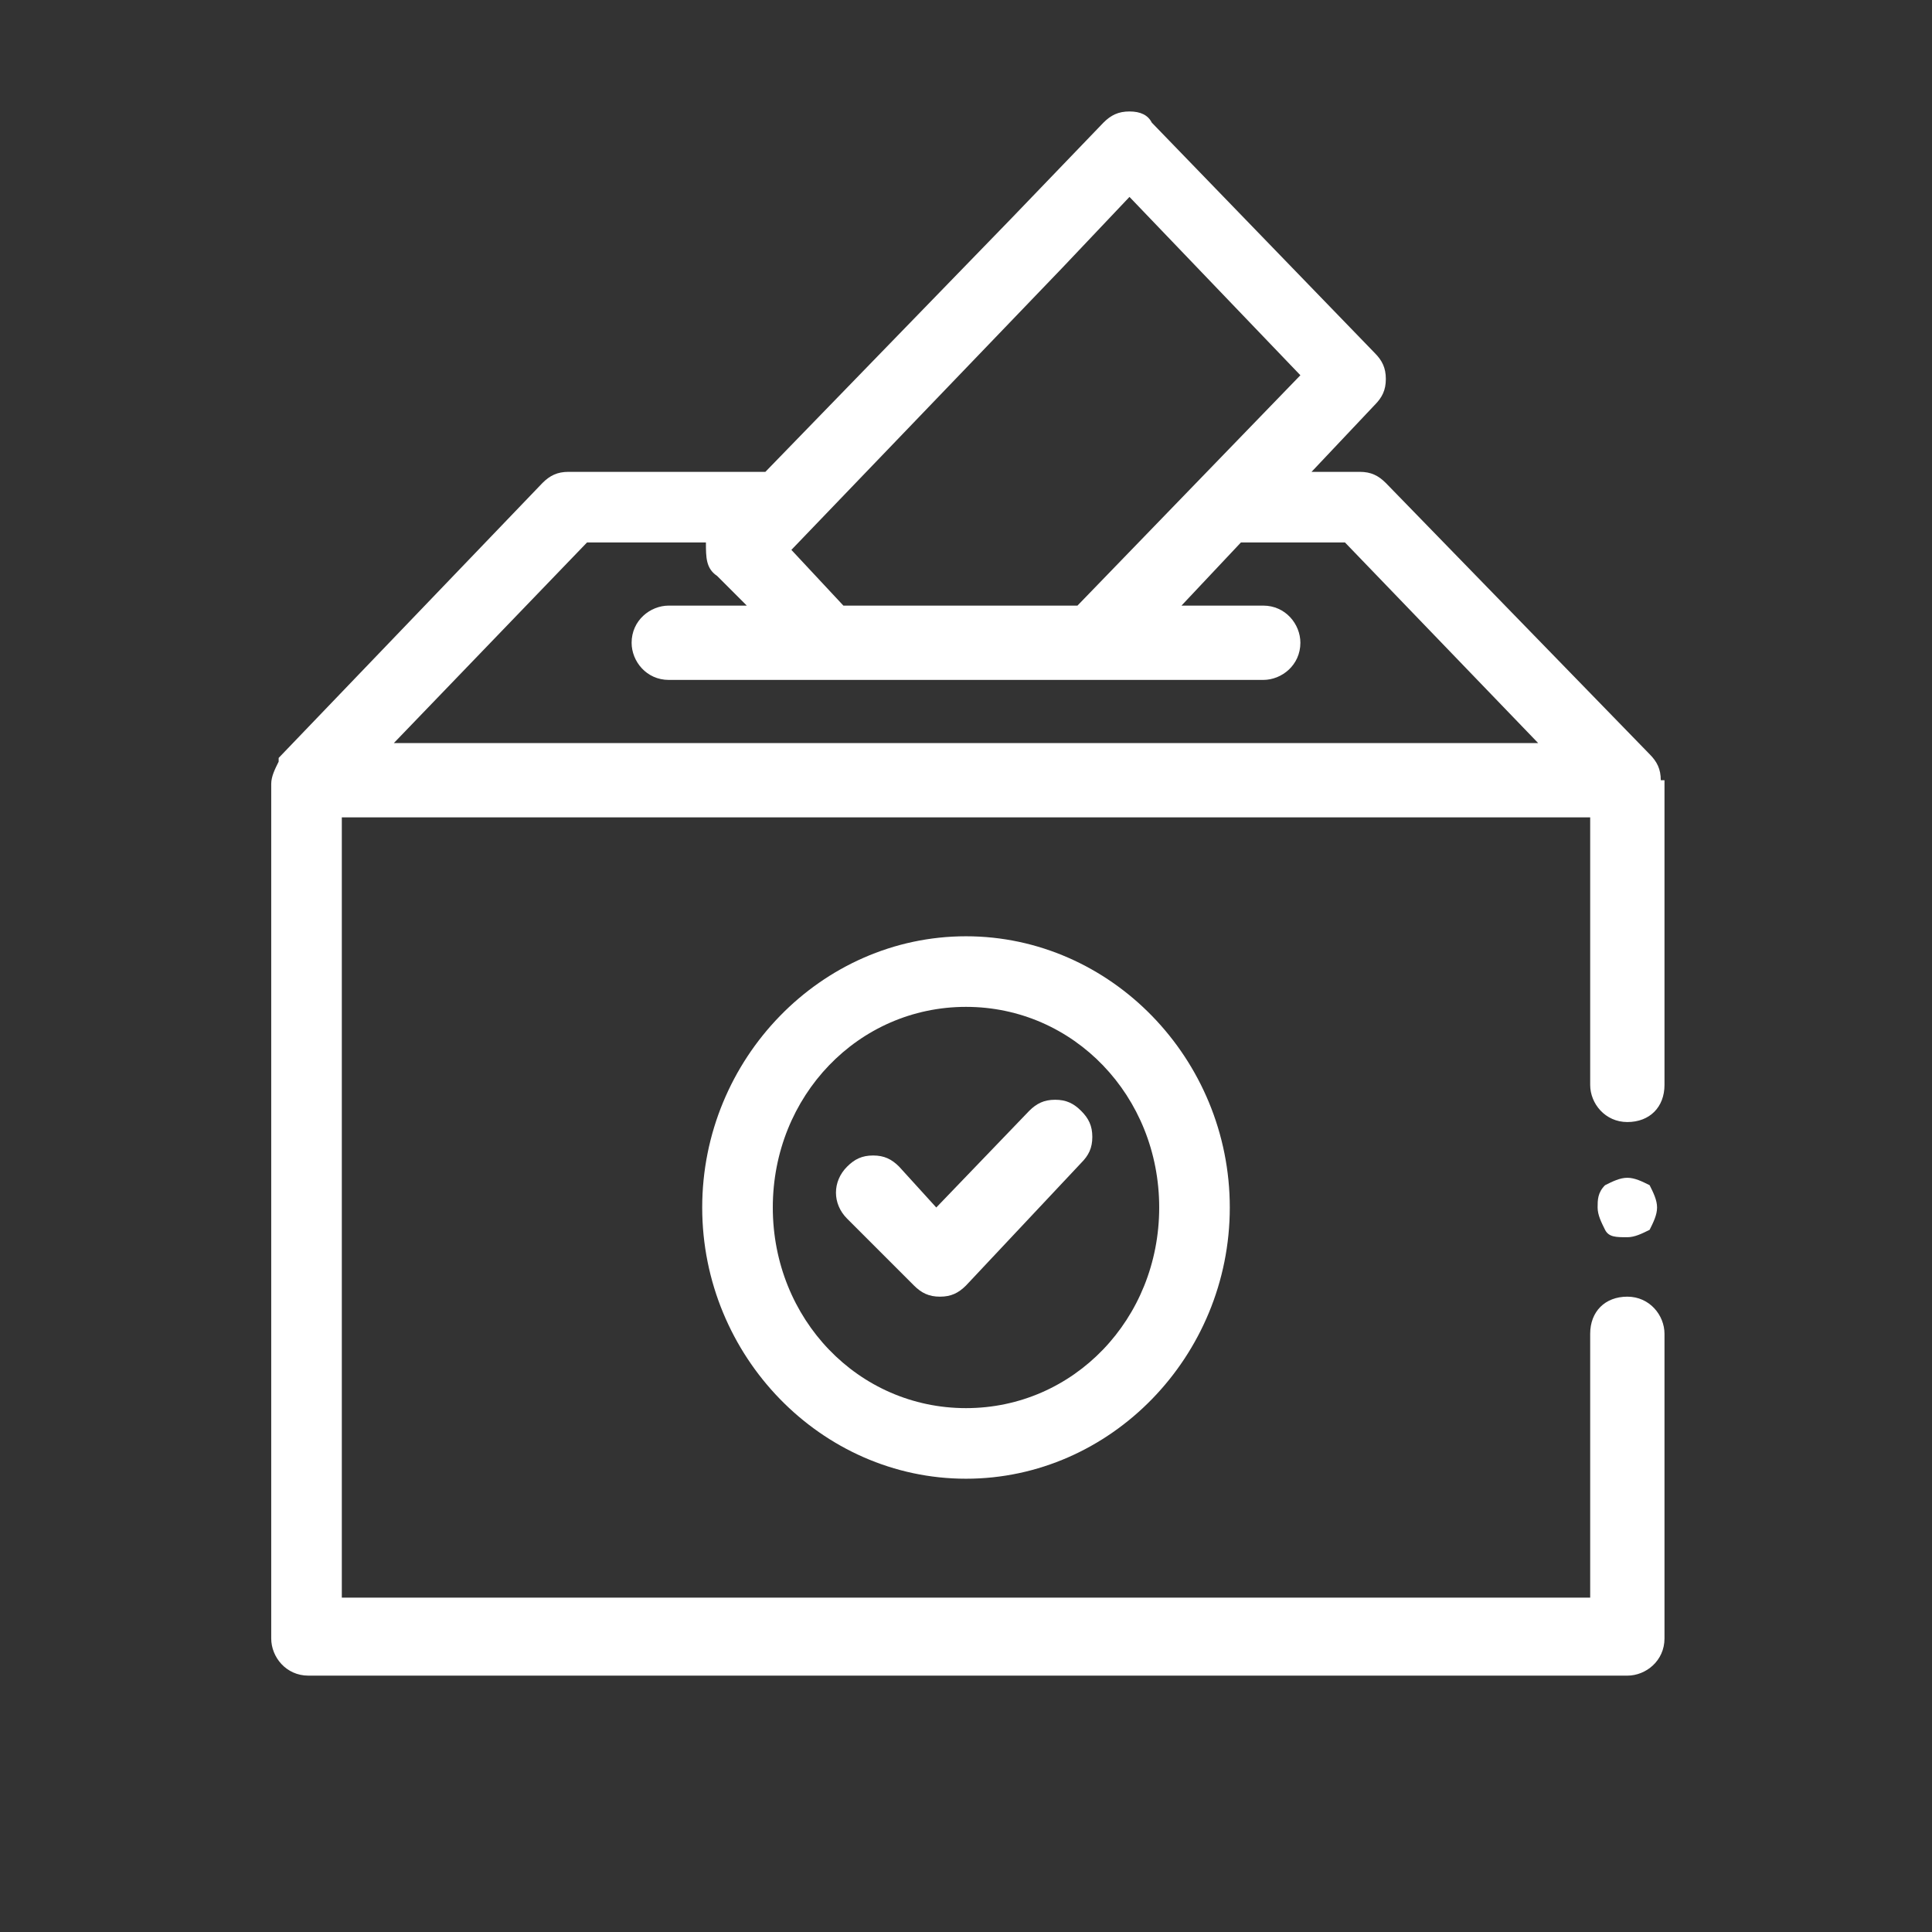 <?xml version="1.0" encoding="utf-8"?>
<!-- Generator: Adobe Illustrator 27.9.0, SVG Export Plug-In . SVG Version: 6.00 Build 0)  -->
<svg version="1.1" xmlns="http://www.w3.org/2000/svg" xmlns:xlink="http://www.w3.org/1999/xlink" x="0px" y="0px"
	 viewBox="0 0 52 52" style="enable-background:new 0 0 52 52;" xml:space="preserve">
<rect x="0" y="0" width="52" height="52" fill="#333333" stroke="none"/>
<style type="text/css">
	.st0{display:none;}
	.st1{display:inline;fill:#353535;}
	.st2{display:inline;fill:none;}
	.st3{display:inline;}
	.st4{fill:#353535;}
	.st5{fill:#FFFFFF;}
</style>
<g id="圖層_3" class="st0">
	<rect x="-44.5" y="-25.7" class="st1" width="16.7" height="16.7"/>
</g>
<g id="圖層_1" class="st0">
	<rect x="-235.7" y="-57.8" class="st2" width="55" height="55"/>
	<g class="st3">
		<path class="st4" d="M23.2,48.9c-0.4,0-0.8-0.3-0.8-0.8v-8.6l-1.7-1.2c-0.2-0.1-0.3-0.4-0.3-0.6v-4.9c0-1.7,1.2-3.1,2.8-3.5
			c-0.5-0.6-0.7-1.3-0.7-2.1c0-2,1.6-3.6,3.6-3.6s3.6,1.6,3.6,3.6c0,0.8-0.2,1.5-0.7,2.1c1.6,0.4,2.8,1.8,2.8,3.5v4.9
			c0,0.3-0.1,0.5-0.3,0.6l-1.7,1.2v8.6c0,0.4-0.3,0.8-0.8,0.8H23.2L23.2,48.9z M28,47.4v-8.3c0-0.3,0.1-0.5,0.3-0.6l1.7-1.2v-4.5
			c0-1.1-0.9-2-2-2h-4.2c-1.1,0-2,0.9-2,2v4.5l1.7,1.2c0.2,0.1,0.3,0.4,0.3,0.6v8.3H28L28,47.4z M26,25.3c-1.1,0-2,0.9-2,2
			s0.9,2,2,2s2-0.9,2-2S27.1,25.3,26,25.3z"/>
		<path class="st4" d="M26,23.8c1.9,0,3.5,1.6,3.5,3.5c0,0.8-0.3,1.6-0.8,2.1c1.6,0.3,2.8,1.7,2.8,3.4v4.9c0,0.2-0.1,0.4-0.3,0.6
			l-1.8,1.2v8.7c0,0.4-0.3,0.7-0.7,0.7h-5.6c-0.4,0-0.7-0.3-0.7-0.7v-8.7l-1.8-1.2c-0.2-0.1-0.3-0.3-0.3-0.6v-4.9
			c0-1.7,1.2-3.1,2.8-3.4c-0.5-0.6-0.8-1.3-0.8-2.1C22.5,25.4,24.1,23.8,26,23.8 M26,29.4c1.1,0,2.1-0.9,2.1-2.1
			c0-1.1-0.9-2.1-2.1-2.1c-1.1,0-2.1,0.9-2.1,2.1C23.9,28.5,24.9,29.4,26,29.4z M23.9,47.5h4.2v-8.3c0-0.2,0.1-0.4,0.3-0.6l1.8-1.2
			v-4.5c0-1.1-0.9-2.1-2.1-2.1h-4.2c-1.1,0-2.1,0.9-2.1,2.1v4.5l1.8,1.2c0.2,0.1,0.3,0.3,0.3,0.6V47.5z M26,23.7
			c-2,0-3.6,1.6-3.6,3.6c0,0.7,0.2,1.4,0.7,2c-1.6,0.4-2.7,1.8-2.7,3.5v4.9c0,0.3,0.1,0.5,0.4,0.7l1.7,1.1v8.6
			c0,0.5,0.4,0.8,0.8,0.8h5.6c0.5,0,0.8-0.4,0.8-0.8v-8.6l1.7-1.1c0.2-0.2,0.4-0.4,0.4-0.7v-4.9c0-1.7-1.1-3.1-2.7-3.5
			c0.4-0.6,0.7-1.3,0.7-2C29.6,25.3,28,23.7,26,23.7L26,23.7z M26,29.2c-1.1,0-1.9-0.9-1.9-1.9c0-1.1,0.9-1.9,1.9-1.9
			c1.1,0,1.9,0.9,1.9,1.9C27.9,28.4,27.1,29.2,26,29.2z M22,37.3v-4.4c0-1.1,0.9-1.9,1.9-1.9h4.2c1.1,0,1.9,0.9,1.9,1.9v4.4
			l-1.7,1.1c-0.2,0.2-0.4,0.4-0.4,0.7v8.2h-3.9v-8.2c0-0.3-0.1-0.5-0.4-0.7L22,37.3L22,37.3z"/>
		<path class="st4" d="M40.6,19.7c-1.3,0-2.5-0.4-3.5-1.1c-1.8-1.2-2.8-3.1-2.8-5.3c0-3.5,2.8-6.3,6.3-6.3c3.5,0,6.3,2.8,6.3,6.3
			c0,2.1-1.1,4.1-2.8,5.3C43.1,19.4,41.8,19.7,40.6,19.7L40.6,19.7z M37.9,17.4C37.9,17.4,37.9,17.4,37.9,17.4
			c0.8,0.5,1.7,0.8,2.7,0.8c1,0,1.9-0.3,2.7-0.8c0,0,0,0,0,0c-0.1-1-1-1.8-2-1.8h-1.4C38.9,15.6,38,16.4,37.9,17.4L37.9,17.4z
			 M40.6,8.6c-2.6,0-4.8,2.1-4.8,4.8c0,1,0.3,1.9,0.9,2.7c0.3-0.7,0.9-1.3,1.6-1.7c-0.4-0.5-0.6-1.1-0.6-1.7c0-1.6,1.3-2.9,2.9-2.9
			c1.6,0,2.9,1.3,2.9,2.9c0,0.6-0.2,1.2-0.6,1.7c0.7,0.4,1.3,1,1.6,1.7c0.6-0.8,0.9-1.7,0.9-2.7C45.4,10.8,43.2,8.6,40.6,8.6z
			 M40.6,11.4c-0.7,0-1.3,0.6-1.3,1.3c0,0.7,0.6,1.3,1.3,1.3c0.7,0,1.3-0.6,1.3-1.3C41.9,12,41.3,11.4,40.6,11.4z"/>
		<path class="st4" d="M40.6,7.2c3.4,0,6.3,2.8,6.3,6.3c0,2.1-1,4-2.8,5.2c-1,0.7-2.2,1.1-3.5,1.1c-1.2,0-2.4-0.4-3.5-1.1
			c-1.7-1.2-2.8-3.1-2.8-5.2C34.3,10,37.1,7.2,40.6,7.2 M36.7,16.3c0.3-0.8,1-1.5,1.8-1.8c-0.4-0.5-0.6-1.1-0.6-1.7
			c0-1.5,1.2-2.8,2.8-2.8c1.5,0,2.8,1.2,2.8,2.8c0,0.7-0.2,1.2-0.6,1.7c0.8,0.4,1.4,1,1.8,1.8c0.6-0.8,1-1.8,1-2.9
			c0-2.7-2.2-4.9-4.9-4.9c-2.7,0-4.9,2.2-4.9,4.9C35.7,14.5,36.1,15.5,36.7,16.3 M40.6,14.1c0.8,0,1.4-0.6,1.4-1.4s-0.6-1.4-1.4-1.4
			c-0.8,0-1.4,0.6-1.4,1.4S39.8,14.1,40.6,14.1z M40.6,18.3c1,0,1.9-0.3,2.7-0.8c0,0,0,0,0.1,0c-0.1-1.1-1-1.9-2.1-1.9h-1.4
			c-1.1,0-2,0.8-2.1,1.9c0,0,0,0,0.1,0C38.7,18,39.6,18.3,40.6,18.3 M40.6,7c-3.5,0-6.4,2.9-6.4,6.4c0,2.1,1.1,4.1,2.8,5.3
			c1.1,0.7,2.3,1.1,3.6,1.1c1.3,0,2.5-0.4,3.6-1.1c1.8-1.2,2.8-3.2,2.8-5.3C47,9.9,44.1,7,40.6,7L40.6,7z M36.6,16
			c-0.5-0.8-0.8-1.6-0.8-2.6c0-2.6,2.1-4.7,4.7-4.7c2.6,0,4.7,2.1,4.7,4.7c0,0.9-0.3,1.8-0.8,2.6c-0.3-0.7-0.9-1.2-1.5-1.6
			c0.4-0.5,0.5-1.1,0.5-1.7c0-1.6-1.3-2.9-2.9-2.9s-2.9,1.3-2.9,2.9c0,0.6,0.2,1.2,0.5,1.7C37.5,14.7,37,15.3,36.6,16z M40.6,13.9
			c-0.7,0-1.2-0.6-1.2-1.2c0-0.7,0.6-1.2,1.2-1.2c0.7,0,1.2,0.6,1.2,1.2C41.8,13.4,41.3,13.9,40.6,13.9z M38,17.3
			c0.1-1,0.9-1.7,1.9-1.7h1.4c1,0,1.8,0.7,1.9,1.7c-0.8,0.5-1.7,0.8-2.6,0.8C39.6,18.1,38.8,17.8,38,17.3L38,17.3z"/>
		<path class="st4" d="M11.4,32.9c-1.3,0-2.5-0.4-3.5-1.1c-1.8-1.2-2.8-3.1-2.8-5.3c0-3.5,2.8-6.3,6.3-6.3c3.5,0,6.3,2.8,6.3,6.3
			c0,2.1-1.1,4.1-2.8,5.3C13.9,32.6,12.7,32.9,11.4,32.9L11.4,32.9z M8.7,30.6c0.8,0.5,1.7,0.8,2.7,0.8s1.9-0.3,2.7-0.8c0,0,0,0,0,0
			c-0.1-1-1-1.8-2-1.8h-1.4C9.7,28.8,8.8,29.6,8.7,30.6C8.7,30.6,8.7,30.6,8.7,30.6L8.7,30.6z M11.4,21.8c-2.6,0-4.8,2.1-4.8,4.8
			c0,1,0.3,1.9,0.9,2.7c0.3-0.7,0.9-1.3,1.6-1.7c-0.4-0.5-0.6-1.1-0.6-1.7c0-1.6,1.3-2.9,2.9-2.9c1.6,0,2.9,1.3,2.9,2.9
			c0,0.6-0.2,1.2-0.6,1.7c0.7,0.4,1.3,1,1.6,1.7c0.6-0.8,0.9-1.7,0.9-2.7C16.2,24,14,21.8,11.4,21.8z M11.4,24.6
			c-0.7,0-1.3,0.6-1.3,1.3c0,0.7,0.6,1.3,1.3,1.3s1.3-0.6,1.3-1.3C12.7,25.2,12.1,24.6,11.4,24.6z"/>
		<path class="st4" d="M11.4,20.4c3.4,0,6.3,2.8,6.3,6.3c0,2.1-1,4-2.8,5.2c-1,0.7-2.2,1.1-3.5,1.1c-1.2,0-2.4-0.4-3.5-1.1
			c-1.7-1.2-2.8-3.1-2.8-5.2C5.2,23.2,8,20.4,11.4,20.4z M7.5,29.5c0.3-0.8,1-1.5,1.8-1.8c-0.4-0.5-0.6-1.1-0.6-1.7
			c0-1.5,1.2-2.8,2.8-2.8c1.5,0,2.8,1.2,2.8,2.8c0,0.7-0.2,1.2-0.6,1.7c0.8,0.4,1.4,1,1.8,1.8c0.6-0.8,1-1.8,1-2.9
			c0-2.7-2.2-4.9-4.9-4.9c-2.7,0-4.9,2.2-4.9,4.9C6.5,27.7,6.9,28.7,7.5,29.5 M11.4,27.3c0.8,0,1.4-0.6,1.4-1.4
			c0-0.8-0.6-1.4-1.4-1.4S10,25.2,10,25.9C10,26.7,10.6,27.3,11.4,27.3z M11.4,31.5c1,0,1.9-0.3,2.7-0.8c0,0,0,0,0.1,0
			c-0.1-1.1-1-1.9-2.1-1.9h-1.4c-1.1,0-2,0.8-2.1,1.9c0,0,0,0,0.1,0C9.5,31.2,10.5,31.5,11.4,31.5 M11.4,20.2
			c-3.5,0-6.4,2.9-6.4,6.4c0,2.1,1.1,4.1,2.8,5.3c1.1,0.7,2.3,1.1,3.6,1.1c1.3,0,2.5-0.4,3.6-1.1c1.8-1.2,2.8-3.2,2.8-5.3
			C17.8,23.1,14.9,20.2,11.4,20.2L11.4,20.2z M7.5,29.2c-0.5-0.8-0.8-1.6-0.8-2.6c0-2.6,2.1-4.7,4.7-4.7c2.6,0,4.7,2.1,4.7,4.7
			c0,0.9-0.3,1.8-0.8,2.6c-0.3-0.7-0.9-1.2-1.5-1.6c0.4-0.5,0.5-1.1,0.5-1.7c0-1.6-1.3-2.9-2.9-2.9c-1.6,0-2.9,1.3-2.9,2.9
			c0,0.6,0.2,1.2,0.5,1.7C8.3,27.9,7.8,28.5,7.5,29.2z M11.4,27.1c-0.7,0-1.2-0.6-1.2-1.2s0.6-1.2,1.2-1.2c0.7,0,1.2,0.6,1.2,1.2
			S12.1,27.1,11.4,27.1z M8.8,30.5c0.1-1,0.9-1.7,1.9-1.7h1.4c1,0,1.8,0.7,1.9,1.7c-0.8,0.5-1.7,0.8-2.6,0.8
			C10.5,31.3,9.6,31,8.8,30.5L8.8,30.5z"/>
		<path class="st4" d="M25.3,21.1c-0.2,0-0.5-0.1-0.6-0.3l-1.9-2.5h-1.7c-0.4,0-0.8-0.3-0.8-0.8v-4.2c0-0.4,0.3-0.8,0.8-0.8h6.9
			c0.4,0,0.8,0.3,0.8,0.8v4.2c0,0.4-0.3,0.8-0.8,0.8h-1.5l-0.5,2.2c-0.1,0.3-0.3,0.5-0.6,0.6C25.4,21.1,25.4,21.1,25.3,21.1z
			 M23.2,16.8c0.2,0,0.5,0.1,0.6,0.3l1.1,1.5l0.3-1.2c0.1-0.3,0.4-0.6,0.7-0.6h1.3v-2.6h-5.4v2.6H23.2z"/>
		<path class="st4" d="M28.1,12.7c0.4,0,0.7,0.3,0.7,0.7v4.2c0,0.4-0.3,0.7-0.7,0.7h-1.5L26,20.5c-0.1,0.3-0.3,0.5-0.5,0.5
			c0,0-0.1,0-0.1,0c-0.2,0-0.4-0.1-0.6-0.3l-1.9-2.5h-1.7c-0.4,0-0.7-0.3-0.7-0.7v-4.2c0-0.4,0.3-0.7,0.7-0.7L28.1,12.7 M21.8,16.9
			h1.4c0.2,0,0.4,0.1,0.6,0.3l1.2,1.6l0.3-1.4c0.1-0.3,0.4-0.5,0.7-0.5h1.4v-2.8h-5.6V16.9 M28.1,12.6h-6.9c-0.5,0-0.8,0.4-0.8,0.8
			v4.2c0,0.5,0.4,0.8,0.8,0.8h1.7l1.8,2.4c0.2,0.2,0.4,0.3,0.7,0.3c0.1,0,0.1,0,0.2,0c0.3-0.1,0.6-0.3,0.7-0.6l0.5-2.1h1.4
			c0.5,0,0.8-0.4,0.8-0.8v-4.2C28.9,12.9,28.6,12.6,28.1,12.6L28.1,12.6z M22,14.3h5.2v2.5H26c-0.4,0-0.7,0.3-0.8,0.6l-0.3,1l-1-1.4
			c-0.2-0.2-0.4-0.3-0.7-0.3H22V14.3z"/>
		<path class="st4" d="M41.9,39.7c-0.2,0-0.4-0.1-0.5-0.2l-2.9-2.9c-0.4-0.4-0.6-1-0.6-1.5c0-0.6,0.2-1.1,0.6-1.5
			c0.4-0.4,0.9-0.6,1.5-0.6c0.6,0,1.1,0.2,1.5,0.6l0.4,0.4l0.4-0.4c0.4-0.4,1-0.6,1.5-0.6c0.6,0,1.1,0.2,1.5,0.6
			c0.4,0.4,0.6,1,0.6,1.5c0,0.6-0.2,1.1-0.6,1.5l-2.9,2.9C42.3,39.6,42.1,39.7,41.9,39.7z M39.9,34.3c-0.2,0-0.3,0.1-0.4,0.2
			c-0.1,0.1-0.2,0.3-0.2,0.4c0,0.2,0.1,0.3,0.2,0.4l2.4,2.4l2.4-2.4c0.1-0.1,0.2-0.3,0.2-0.4c0-0.2-0.1-0.3-0.2-0.4
			c-0.1-0.1-0.3-0.2-0.4-0.2s-0.3,0.1-0.4,0.2l-1,1c-0.1,0.1-0.3,0.2-0.5,0.2c-0.2,0-0.4-0.1-0.5-0.2l-1-1
			C40.2,34.4,40.1,34.3,39.9,34.3L39.9,34.3z"/>
		<path class="st4" d="M43.8,32.9c0.5,0,1.1,0.2,1.5,0.6c0.4,0.4,0.6,0.9,0.6,1.5c0,0.6-0.2,1.1-0.6,1.5l-2.9,2.9
			c-0.1,0.1-0.3,0.2-0.5,0.2s-0.4-0.1-0.5-0.2l-2.9-2.9C38,36,37.8,35.5,37.8,35c0-0.6,0.2-1.1,0.6-1.5c0.4-0.4,0.9-0.6,1.5-0.6
			c0.5,0,1.1,0.2,1.5,0.6l0.5,0.5l0.5-0.5C42.8,33.1,43.3,32.9,43.8,32.9z M41.9,37.9l2.5-2.5c0.1-0.1,0.2-0.3,0.2-0.5
			s-0.1-0.4-0.2-0.5c-0.1-0.1-0.3-0.2-0.5-0.2c-0.2,0-0.4,0.1-0.5,0.2l-1,1c-0.1,0.1-0.3,0.2-0.5,0.2c-0.2,0-0.4-0.1-0.5-0.2l-1-1
			c-0.1-0.1-0.3-0.2-0.5-0.2c-0.2,0-0.4,0.1-0.5,0.2c-0.1,0.1-0.2,0.3-0.2,0.5s0.1,0.4,0.2,0.5L41.9,37.9z M43.8,32.7
			c-0.6,0-1.2,0.2-1.6,0.7l-0.4,0.4l-0.4-0.4c-0.4-0.4-1-0.6-1.6-0.6c-0.6,0-1.2,0.2-1.6,0.6c-0.4,0.4-0.7,1-0.7,1.6
			c0,0.6,0.2,1.2,0.7,1.6l2.9,2.9c0.2,0.2,0.4,0.2,0.6,0.2c0.2,0,0.4-0.1,0.6-0.2l2.9-2.9c0.4-0.4,0.7-1,0.7-1.6
			c0-0.6-0.2-1.2-0.7-1.6C45,32.9,44.4,32.7,43.8,32.7L43.8,32.7z M41.9,37.7l-2.3-2.3c-0.1-0.1-0.2-0.2-0.2-0.4
			c0-0.1,0.1-0.3,0.2-0.4c0.1-0.1,0.2-0.2,0.4-0.2s0.3,0.1,0.4,0.2l1,1c0.2,0.2,0.4,0.2,0.6,0.2c0.2,0,0.4-0.1,0.6-0.2l1-1
			c0.1-0.1,0.2-0.2,0.4-0.2s0.3,0.1,0.4,0.2c0.1,0.1,0.2,0.2,0.2,0.4c0,0.1-0.1,0.3-0.2,0.4L41.9,37.7L41.9,37.7z"/>
		<path class="st4" d="M32.4,34.7L32.4,34.7c2.5-2,3.9-5,3.9-8.1c0-4.2-2.5-8-6.5-9.6l-0.1,0l0.6-1.4l0.1,0c4.5,1.8,7.4,6.2,7.4,11
			c0,3.6-1.6,7-4.5,9.3l-0.1,0L32.4,34.7L32.4,34.7z"/>
		<path class="st4" d="M30.4,15.7c4.5,1.8,7.4,6.1,7.4,11c0,3.6-1.6,7-4.4,9.2l-0.9-1.1c2.5-2,3.9-5,3.9-8.1c0-4.3-2.6-8.1-6.5-9.7
			L30.4,15.7z M30.3,15.5l-0.1,0.1l-0.5,1.3L29.7,17l0.1,0.1c3.9,1.6,6.4,5.3,6.4,9.5c0,3.1-1.4,6.1-3.8,8l-0.1,0.1l0.1,0.1l0.9,1.1
			l0.1,0.1l0.1-0.1c2.9-2.3,4.5-5.7,4.5-9.3c0-4.9-2.9-9.3-7.5-11.1L30.3,15.5L30.3,15.5z"/>
		<path class="st4" d="M15.7,20.7L15.7,20.7c0.8-1.4,1.7-2.5,2.9-3.4l0.1,0l1,1.2l-0.1,0c-1,0.8-1.8,1.8-2.5,2.9l0,0.1L15.7,20.7
			L15.7,20.7z"/>
		<path class="st4" d="M18.6,17.4l0.9,1.1c-1,0.8-1.9,1.8-2.5,2.9l-1.2-0.7C16.5,19.4,17.5,18.3,18.6,17.4 M18.6,17.2l-0.1,0.1
			c-1.2,0.9-2.1,2.1-2.9,3.4l-0.1,0.1l0.1,0.1l1.2,0.7l0.1,0.1l0.1-0.1c0.6-1.1,1.5-2.1,2.5-2.9l0.1-0.1l-0.1-0.1l-0.9-1.1
			L18.6,17.2L18.6,17.2z"/>
		<path class="st4" d="M18.6,35.9c-1.2-0.9-2.1-2.1-2.9-3.3l0-0.1l1.3-0.8l0,0.1c0.6,1.1,1.5,2.1,2.5,2.9l0.1,0L18.6,35.9L18.6,35.9
			z"/>
		<path class="st4" d="M17,31.8c0.7,1.1,1.5,2.1,2.5,2.9l-0.9,1.1c-1.2-0.9-2.1-2-2.8-3.3L17,31.8z M17,31.6l-0.1,0.1l-1.2,0.7
			l-0.1,0.1l0.1,0.1c0.7,1.3,1.7,2.4,2.9,3.4l0.1,0.1l0.1-0.1l0.9-1.1l0.1-0.1l-0.1-0.1c-1-0.8-1.8-1.8-2.5-2.9L17,31.6L17,31.6z"/>
		<path class="st4" d="M20.8,44c-4.9-1.4-9.1-4.8-11.5-9.4l0-0.1l1.4-0.7l0,0.1c2.2,4.2,6,7.4,10.6,8.6l0.1,0L20.8,44L20.8,44z"/>
		<path class="st4" d="M10.6,33.9c2.2,4.2,6.1,7.4,10.6,8.7L20.8,44c-4.9-1.4-9.1-4.8-11.5-9.4L10.6,33.9z M10.6,33.7l-0.1,0.1
			l-1.2,0.6l-0.1,0.1l0.1,0.1c2.4,4.6,6.6,8,11.6,9.5l0.1,0l0-0.1l0.4-1.3l0-0.1l-0.1,0c-4.5-1.3-8.4-4.4-10.5-8.6L10.6,33.7
			L10.6,33.7z"/>
		<path class="st4" d="M30.6,42.6L30.6,42.6c2.7-0.8,5.2-2.2,7.2-4l0.1-0.1l1.1,1.1l-0.1,0.1c-2.2,2.1-4.9,3.6-7.8,4.4l-0.1,0
			L30.6,42.6L30.6,42.6z"/>
		<path class="st4" d="M37.9,38.6l0.9,1c-2.2,2.1-4.9,3.6-7.8,4.4l-0.4-1.3C33.3,41.9,35.8,40.5,37.9,38.6z M37.9,38.4l-0.1,0.1
			c-2,1.9-4.5,3.3-7.1,4l-0.2,0l0,0.2l0.4,1.3l0,0.2l0.2,0c2.9-0.8,5.6-2.3,7.8-4.4l0.1-0.1l-0.1-0.1l-0.9-1L37.9,38.4L37.9,38.4z"
			/>
		<path class="st4" d="M42.4,31.3L42.4,31.3c0.6-1.8,0.9-3.6,0.9-5.4c0-1.6-0.2-3.1-0.6-4.7l0-0.1l1.5-0.4l0,0.1
			c0.5,1.6,0.7,3.3,0.7,5.1c0,2-0.3,3.9-0.9,5.8l0,0.1L42.4,31.3L42.4,31.3z"/>
		<path class="st4" d="M44.1,20.9c0.5,1.6,0.7,3.3,0.7,5.1c0,2-0.3,3.9-0.9,5.8l-1.3-0.4c0.6-1.7,0.8-3.5,0.8-5.3
			c0-1.6-0.2-3.2-0.6-4.7L44.1,20.9z M44.2,20.7l-0.2,0l-1.3,0.4l-0.2,0l0,0.2c0.4,1.5,0.6,3.1,0.6,4.6c0,1.8-0.3,3.6-0.8,5.3l0,0.1
			l0.1,0l1.3,0.4l0.1,0l0-0.1c0.6-1.9,0.9-3.8,0.9-5.8c0-1.7-0.2-3.4-0.7-5.1L44.2,20.7L44.2,20.7z"/>
		<path class="st4" d="M33.3,10.2C31,9.2,28.6,8.6,26,8.6c-2.3,0-4.6,0.4-6.7,1.3l-0.1,0l-0.6-1.4l0.1,0c2.3-1,4.7-1.4,7.3-1.4
			c2.8,0,5.5,0.6,8,1.8l0.1,0L33.3,10.2L33.3,10.2L33.3,10.2z"/>
		<path class="st4" d="M26,7.2c2.8,0,5.4,0.6,7.9,1.8l-0.6,1.3C31,9.1,28.6,8.5,26,8.5c-2.3,0-4.6,0.5-6.7,1.3l-0.5-1.3
			C21.1,7.6,23.5,7.2,26,7.2z M26,7c-2.5,0-5,0.5-7.3,1.5l-0.1,0.1l0.1,0.1l0.5,1.3l0.1,0.1l0.1-0.1c2.1-0.9,4.3-1.3,6.6-1.3
			c2.5,0,5,0.5,7.3,1.6l0.1,0.1l0.1-0.1L34.1,9l0.1-0.1L34,8.8C31.5,7.6,28.8,7,26,7z"/>
		<path class="st4" d="M8.6,18.7L8.6,18.7c0.4-1,0.9-2,1.5-2.9l0-0.1l1.3,0.8l0,0.1c-0.5,0.8-1,1.7-1.3,2.6l0,0.1L8.6,18.7L8.6,18.7
			z"/>
		<path class="st4" d="M10.1,15.9l1.2,0.7c-0.5,0.8-1,1.7-1.3,2.6l-1.3-0.5C9.1,17.7,9.6,16.8,10.1,15.9 M10.1,15.7L10,15.8
			c-0.6,0.9-1.1,1.8-1.5,2.8l-0.1,0.1l0.1,0.1l1.3,0.5l0.1,0.1l0.1-0.1c0.4-0.9,0.8-1.7,1.3-2.5l0.1-0.1l-0.1-0.1l-1.2-0.7
			L10.1,15.7L10.1,15.7z"/>
		<path class="st4" d="M12,15.6c-0.2,0-0.3,0-0.4-0.1c-0.2-0.2-0.4-0.5-0.3-0.8l0.3-2.1L10.2,11c-0.2-0.2-0.3-0.5-0.2-0.8
			c0.1-0.3,0.3-0.5,0.6-0.5l2-0.3l0.9-1.9c0.1-0.3,0.4-0.4,0.7-0.4c0.3,0,0.6,0.2,0.7,0.4l0.9,1.9l2,0.3c0.3,0,0.5,0.2,0.6,0.5
			c0.1,0.3,0,0.6-0.2,0.8l-1.5,1.5l0.3,2.1c0,0.3-0.1,0.6-0.3,0.8c-0.1,0.1-0.3,0.1-0.4,0.1c-0.1,0-0.3,0-0.4-0.1l-1.8-1l-1.8,1
			C12.3,15.5,12.2,15.6,12,15.6L12,15.6z M13,11.7c0.2,0.2,0.2,0.4,0.2,0.7l-0.2,0.9l0.8-0.4c0.1-0.1,0.2-0.1,0.4-0.1
			c0.1,0,0.3,0,0.4,0.1l0.8,0.4l-0.2-0.9c0-0.2,0-0.5,0.2-0.7l0.7-0.7l-0.9-0.1c-0.3,0-0.5-0.2-0.6-0.4l-0.4-0.8l-0.4,0.8
			c-0.1,0.2-0.3,0.4-0.6,0.4L12.3,11L13,11.7L13,11.7z"/>
		<path class="st4" d="M14.2,7.2c0.3,0,0.5,0.2,0.6,0.4l0.9,2l2,0.3c0.3,0,0.5,0.2,0.6,0.5c0.1,0.2,0,0.5-0.2,0.7l-1.5,1.5l0.4,2.2
			c0,0.3-0.1,0.5-0.3,0.7c-0.1,0.1-0.3,0.1-0.4,0.1c-0.1,0-0.2,0-0.3-0.1l-1.8-1l-1.8,1c-0.1,0.1-0.2,0.1-0.3,0.1
			c-0.1,0-0.3,0-0.4-0.1c-0.2-0.2-0.3-0.4-0.3-0.7l0.4-2.2L10.2,11c-0.2-0.2-0.2-0.5-0.2-0.7c0.1-0.2,0.3-0.4,0.6-0.5l2-0.3l0.9-2
			C13.7,7.3,13.9,7.2,14.2,7.2z M13,13.5l0.9-0.5c0.1-0.1,0.2-0.1,0.3-0.1s0.2,0,0.3,0.1l0.9,0.5l-0.2-1.1c0-0.2,0-0.4,0.2-0.6
			l0.8-0.8l-1.1-0.2c-0.2,0-0.4-0.2-0.5-0.4l-0.4-0.9l-0.4,0.9c-0.1,0.2-0.3,0.4-0.5,0.4L12.2,11l0.8,0.8c0.2,0.2,0.2,0.4,0.2,0.6
			L13,13.5z M14.2,7c-0.3,0-0.6,0.2-0.8,0.5l-0.9,1.9l-2,0.3c-0.3,0-0.6,0.3-0.7,0.6c-0.1,0.3,0,0.6,0.2,0.9l1.4,1.5l-0.3,2.1
			c-0.1,0.3,0.1,0.6,0.3,0.8c0.1,0.1,0.3,0.2,0.5,0.2c0.1,0,0.3,0,0.4-0.1l1.7-1l1.7,1c0.1,0.1,0.3,0.1,0.4,0.1
			c0.2,0,0.3-0.1,0.5-0.2c0.3-0.2,0.4-0.5,0.3-0.8l-0.3-2.1l1.4-1.5c0.2-0.2,0.3-0.6,0.2-0.9c-0.1-0.3-0.4-0.5-0.7-0.6l-2-0.3
			L15,7.5C14.8,7.2,14.5,7,14.2,7L14.2,7z M12.5,11.1l0.8-0.1c0.3,0,0.5-0.2,0.6-0.5l0.3-0.6l0.3,0.6c0.1,0.3,0.4,0.4,0.6,0.5
			l0.8,0.1l-0.6,0.6c-0.2,0.2-0.3,0.5-0.2,0.7l0.1,0.8l-0.6-0.3c-0.1-0.1-0.3-0.1-0.4-0.1c-0.1,0-0.3,0-0.4,0.1l-0.6,0.3l0.1-0.8
			c0-0.3,0-0.5-0.2-0.7L12.5,11.1L12.5,11.1z"/>
	</g>
</g>
<g id="圖層_2" class="st0">
	<g class="st3">
		<path class="st4" d="M13.4,28h25.2c0.4,0,0.8-0.4,0.8-0.8v-8.8c0-0.5-0.4-0.8-0.8-0.8c-0.4,0-0.8,0.4-0.8,0.8v8H14.2V7.4h23.6v8.2
			c0,0.5,0.4,0.8,0.8,0.8c0.4,0,0.8-0.4,0.8-0.8v-9c0-0.5-0.4-0.8-0.8-0.8H13.4c-0.4,0-0.8,0.4-0.8,0.8v20.5
			C12.6,27.6,12.9,28,13.4,28z"/>
		<path class="st4" d="M19.7,10c0.4,0,0.8-0.4,0.8-0.8c0-0.5-0.4-0.8-0.8-0.8h-3.8c-0.4,0-0.8,0.4-0.8,0.8v15.4
			c0,0.5,0.4,0.8,0.8,0.8h20.2c0.4,0,0.8-0.4,0.8-0.8V9.2c0-0.5-0.4-0.8-0.8-0.8H22.4c-0.4,0-0.8,0.4-0.8,0.8c0,0.5,0.4,0.8,0.8,0.8
			h12.9v9.5L33,16.4l0,0l0,0c-0.2-0.2-0.4-0.3-0.6-0.3s-0.4,0.1-0.6,0.3l0,0l0,0l-3.2,4.4l-6.9-7c-0.2-0.2-0.4-0.2-0.6-0.2
			s-0.4,0.1-0.6,0.2l-3.7,3.7V10H19.7L19.7,10z M29.6,21.9l2.7-3.7l3,4v1.5h-3.9L29.6,21.9L29.6,21.9z M16.7,23.8v-4l4.2-4.3
			l8.1,8.3L16.7,23.8L16.7,23.8z"/>
		<path class="st4" d="M30.6,13c0-1.2-0.9-2.1-2.1-2.1c-1.1,0-2.1,0.9-2.1,2.1c0,1.2,0.9,2.1,2.1,2.1C29.7,15.1,30.6,14.2,30.6,13z
			 M28.1,13c0-0.3,0.2-0.5,0.5-0.5c0.2,0,0.5,0.2,0.5,0.5c0,0.3-0.2,0.5-0.5,0.5C28.3,13.5,28.1,13.3,28.1,13z"/>
		<path class="st4" d="M44.3,29.2c-1.5,0-2.7,1.2-2.7,2.7c0,0.4,0.1,0.7,0.2,1c-1.9,1.3-4.2,2-6.6,2s-4.7-0.7-6.7-2
			c0.1-0.3,0.2-0.6,0.2-1c0-1.5-1.2-2.7-2.7-2.7s-2.7,1.2-2.7,2.7c0,0.3,0.1,0.7,0.2,1c-2,1.3-4.3,2-6.7,2s-4.6-0.7-6.6-2
			c0.1-0.3,0.2-0.7,0.2-1c0-1.5-1.2-2.7-2.7-2.7S5,30.4,5,31.9c0,0.6,0.2,1.3,0.6,1.8v11.7c0,0.5,0.4,0.8,0.8,0.8H9
			c0.4,0,0.8-0.4,0.8-0.8v-4.5c0-0.5-0.4-0.8-0.8-0.8s-0.8,0.4-0.8,0.8v3.7H7.3v-9.9c0.2,0,0.3,0,0.5,0s0.3,0,0.5,0v3.6
			C8.2,38.7,8.5,39,9,39s0.8-0.4,0.8-0.8v-3.6c2.1,1.3,4.5,1.9,7,1.9s5-0.7,7.1-2v10.9c0,0.5,0.4,0.8,0.8,0.8h2.5
			c0.4,0,0.8-0.4,0.8-0.8V34.5c2.1,1.3,4.6,2,7.1,2c2.6,0,4.9-0.7,7-1.9v10.8c0,0.5,0.4,0.8,0.8,0.8h2.5c0.4,0,0.8-0.4,0.8-0.8V33.7
			c0.4-0.5,0.6-1.1,0.6-1.8C47,30.4,45.8,29.2,44.3,29.2L44.3,29.2z M44.3,33c-0.6,0-1.1-0.5-1.1-1.1c0-0.6,0.5-1.1,1.1-1.1
			c0.6,0,1.1,0.5,1.1,1.1C45.4,32.5,44.9,33,44.3,33z M43.8,34.6c0.2,0,0.3,0,0.5,0c0.1,0,0.3,0,0.5,0v9.9h-0.9V34.6z M27.1,31.9
			c0,0.6-0.5,1.1-1.1,1.1s-1.1-0.5-1.1-1.1c0-0.6,0.5-1.1,1.1-1.1S27.1,31.3,27.1,31.9z M26.5,34.6v9.9h-0.9v-9.9c0.2,0,0.3,0,0.5,0
			S26.3,34.6,26.5,34.6z M8.8,31.9c0,0.6-0.5,1.1-1.1,1.1s-1.1-0.5-1.1-1.1c0-0.6,0.5-1.1,1.1-1.1S8.8,31.3,8.8,31.9z"/>
	</g>
</g>
<g id="圖層_4" class="st0">
	<g class="st3">
		<path class="st5" d="M45.5,24.9c0-4.6-1.7-9-4.9-12.5c-2.8-3.1-6.7-5.2-10.8-6l0.1-0.1C30,6,30,5.7,29.9,5.4
			C29.7,5.2,29.4,5,29.1,5h-6.2c-0.3,0-0.6,0.2-0.7,0.4C22,5.7,22,6,22.1,6.2l0.1,0.1c-4.2,0.8-8,2.9-10.8,6
			c-3.1,3.4-4.9,7.9-4.9,12.5c0,5,2,9.8,5.7,13.3c1.2,1.1,2.4,2.1,3.8,2.9l-1,5c0,0.2,0,0.5,0.2,0.7c0.2,0.2,0.4,0.3,0.7,0.3h20.3
			c0.3,0,0.5-0.1,0.7-0.3c0.2-0.2,0.2-0.4,0.2-0.7l-1-5c1.4-0.8,2.6-1.8,3.8-2.9C43.5,34.6,45.5,29.9,45.5,24.9L45.5,24.9z
			 M31.4,41.3l-3.8-13.7l10.3,10C36.1,39.2,33.9,40.5,31.4,41.3z M14,37.6l10.3-10l-3.8,13.7C18.1,40.5,15.9,39.2,14,37.6z M9,30.1
			l14.1-3.7l-10.3,10C11.1,34.6,9.8,32.5,9,30.1z M8.2,24.9c0-1.3,0.1-2.5,0.4-3.7l14.1,3.7L8.6,28.5C8.3,27.3,8.2,26.1,8.2,24.9z
			 M38,12.1l-10.3,10l3.8-13.7C33.9,9.2,36.1,10.5,38,12.1L38,12.1z M43.8,24.9c0,1.3-0.1,2.5-0.4,3.7l-14.1-3.7l14.1-3.7
			C43.7,22.4,43.8,23.6,43.8,24.9z M27.3,24.9c0,0.7-0.6,1.2-1.3,1.2c-0.7,0-1.3-0.6-1.3-1.2s0.6-1.2,1.3-1.2
			C26.7,23.6,27.3,24.2,27.3,24.9z M26,28l3.8,13.7c-1.2,0.3-2.5,0.4-3.8,0.4c-1.3,0-2.6-0.1-3.8-0.4L26,28z M28.8,26.4L43,30.1
			c-0.8,2.4-2.1,4.5-3.8,6.3L28.8,26.4z M43,19.6l-14.1,3.7l10.3-10C40.9,15.1,42.2,17.2,43,19.6L43,19.6z M27.7,6.6L26,9.5
			l-1.7-2.9H27.7z M25.3,11.6c0.2,0.3,0.4,0.4,0.7,0.4s0.6-0.2,0.7-0.4l2.2-3.7c0.3,0,0.6,0.1,0.9,0.2L26,21.7L22.2,8
			c0.3-0.1,0.6-0.1,0.9-0.2L25.3,11.6z M12.8,13.3l2.5,2.4c0.2,0.2,0.4,0.2,0.6,0.2c0.2,0,0.4-0.1,0.6-0.2c0.3-0.3,0.3-0.8,0-1.2
			L14,12.1c1.9-1.6,4.1-2.9,6.5-3.7l3.8,13.7L22,19.8c-0.3-0.3-0.9-0.3-1.2,0c-0.3,0.3-0.3,0.8,0,1.2l2.4,2.3L9,19.6
			C9.8,17.2,11.1,15.1,12.8,13.3z M35.1,45.4H16.9l0.7-3.5c2.6,1.2,5.5,1.8,8.4,1.8c3,0,5.8-0.6,8.4-1.8L35.1,45.4L35.1,45.4z"/>
		<path class="st5" d="M18.7,18.6c0.5,0,0.8-0.4,0.8-0.8c0-0.5-0.4-0.8-0.8-0.8c-0.5,0-0.8,0.4-0.8,0.8
			C17.8,18.2,18.2,18.6,18.7,18.6z"/>
	</g>
</g>
<g id="圖層_5" class="st0">
	<g class="st3">
		<path class="st5" d="M39.7,8h-9.1c-1.8,0-3.3,1.5-3.3,3.4v9.4c0,1.9,1.5,3.4,3.3,3.4h9.1c1.8,0,3.3-1.5,3.3-3.4v-9.4
			C43,9.5,41.5,8,39.7,8z M40.7,20.8c0,0.6-0.5,1.1-1,1.1h-9.1c-0.6,0-1-0.5-1-1.1v-9.4c0-0.6,0.5-1.1,1-1.1h9.1c0.6,0,1,0.5,1,1.1
			V20.8L40.7,20.8z"/>
		<path class="st5" d="M20.4,27.8h-9.1c-1.8,0-3.3,1.5-3.3,3.4v9.4c0,1.9,1.5,3.4,3.3,3.4h9.1c1.8,0,3.3-1.5,3.3-3.4v-9.4
			C23.7,29.3,22.2,27.8,20.4,27.8L20.4,27.8z M10.3,31.2c0-0.6,0.5-1.1,1-1.1h9.1c0.6,0,1,0.5,1,1.1v9.4c0,0.6-0.5,1.1-1,1.1h-9.1
			c-0.6,0-1-0.5-1-1.1V31.2z"/>
		<path class="st5" d="M20.4,8h-9.1C9.5,8,8,9.5,8,11.4v9.4c0,1.9,1.5,3.4,3.3,3.4h9.1c1.8,0,3.3-1.5,3.3-3.4v-9.4
			C23.7,9.5,22.2,8,20.4,8L20.4,8z M10.3,11.4c0-0.6,0.5-1.1,1-1.1h9.1c0.6,0,1,0.5,1,1.1v9.4c0,0.6-0.5,1.1-1,1.1h-9.1
			c-0.6,0-1-0.5-1-1.1V11.4z"/>
		<path class="st5" d="M41.3,39.5c0.9-1.3,1.4-2.8,1.4-4.4c0-2-0.8-3.9-2.1-5.3c-1.4-1.4-3.2-2.2-5.2-2.2c-2,0-3.8,0.8-5.2,2.2
			C28.8,31.1,28,33,28,35c0,2,0.8,3.9,2.1,5.3c1.4,1.4,3.2,2.2,5.2,2.2c1.5,0,3-0.5,4.3-1.4l2.4,2.5c0.2,0.2,0.5,0.4,0.8,0.4
			s0.6-0.1,0.8-0.4c0.2-0.2,0.3-0.5,0.3-0.9c0-0.3-0.1-0.6-0.3-0.9L41.3,39.5L41.3,39.5z M40.3,35c0,1.4-0.5,2.7-1.5,3.6
			c-0.9,1-2.2,1.5-3.5,1.5c-1.3,0-2.6-0.5-3.5-1.5c-0.9-1-1.5-2.3-1.5-3.6c0-1.4,0.5-2.7,1.5-3.6c0.9-1,2.2-1.5,3.5-1.5
			c1.3,0,2.6,0.5,3.5,1.5C39.8,32.4,40.3,33.7,40.3,35z"/>
	</g>
</g>
<g id="圖層_6" class="st0">
	<g class="st3">
		<path class="st5" d="M25.6,43.4c-0.2,0-0.4-0.1-0.6-0.2c-0.2-0.2-0.3-0.4-0.3-0.6c0-0.2,0.1-0.4,0.3-0.6c0.2-0.2,0.4-0.2,0.6-0.2
			s0.4,0.1,0.6,0.2c0.2,0.2,0.3,0.4,0.3,0.6c0,0.2-0.1,0.4-0.3,0.6C26,43.3,25.8,43.4,25.6,43.4z"/>
		<path class="st5" d="M25.6,41.7c0.2,0,0.4,0.1,0.6,0.2c0.2,0.1,0.2,0.4,0.2,0.6c0,0.2-0.1,0.4-0.2,0.6c-0.2,0.1-0.4,0.2-0.6,0.2
			c-0.2,0-0.4-0.1-0.6-0.2c-0.2-0.1-0.2-0.4-0.2-0.6c0-0.2,0.1-0.4,0.2-0.6C25.2,41.8,25.4,41.7,25.6,41.7z M25.6,41.6
			c-0.2,0-0.5,0.1-0.6,0.3c-0.2,0.2-0.3,0.4-0.3,0.6c0,0.2,0.1,0.5,0.3,0.6c0.2,0.2,0.4,0.3,0.6,0.3c0.2,0,0.5-0.1,0.6-0.3
			c0.2-0.2,0.3-0.4,0.3-0.6c0-0.2-0.1-0.5-0.3-0.6C26.1,41.7,25.8,41.6,25.6,41.6z"/>
		<path class="st5" d="M11.9,46.6c-1.6,0-2.8-1.2-2.8-2.8V8.2c0-1.5,1.3-2.8,2.8-2.8h27.4c1.6,0,2.8,1.2,2.8,2.8V20l3.7-3.6
			c0.6-0.6,1.3-0.9,2.1-0.9c0.8,0,1.6,0.3,2.1,0.9c1.2,1.2,1.2,3,0,4.2l-7.9,7.8v15.4c0,1.5-1.3,2.8-2.8,2.8L11.9,46.6L11.9,46.6z
			 M11.9,7.1c-0.6,0-1.1,0.5-1.1,1.1v35.6c0,0.6,0.5,1.1,1.1,1.1h27.4c0.6,0,1.1-0.5,1.1-1.1V30c-0.1,0-0.1,0.1-0.2,0.1l-1.4,0.6
			v11.8c0,0.5-0.4,0.8-0.9,0.8h-9.1c-0.5,0-0.9-0.4-0.9-0.8c0-0.5,0.4-0.8,0.9-0.8h8.3V31.5l-2.4,1.1c-0.1,0-0.2,0.1-0.4,0.1
			c-0.2,0-0.4-0.1-0.6-0.2c-0.3-0.2-0.3-0.6-0.2-0.9L36,26c0-0.1,0.1-0.2,0.2-0.3l0.9-0.9V10.3h-4.6v0c0,1.4-1.2,2.5-2.6,2.5h-8.8
			c-1.4,0-2.6-1.1-2.6-2.5v0H14v31.3h8.3c0.5,0,0.9,0.4,0.9,0.8c0,0.5-0.4,0.8-0.9,0.8h-9.1c-0.5,0-0.9-0.4-0.9-0.8v-33
			c0-0.5,0.4-0.8,0.9-0.8h5.4V7.1H11.9z M36.1,30.1l2.3-1l-1.3-1.3L36.1,30.1z M39.9,28.2l7.3-7.2l-1.8-1.8l-7.3,7.2L39.9,28.2z
			 M38,8.6c0.5,0,0.9,0.4,0.9,0.8v13.7l1.5-1.5V8.2c0-0.6-0.5-1.1-1.1-1.1h-6.7v1.5H38L38,8.6z M48.4,19.8l0.4-0.4
			c0.5-0.5,0.5-1.3,0-1.8c-0.2-0.2-0.6-0.4-0.9-0.4s-0.7,0.1-0.9,0.4L46.6,18L48.4,19.8L48.4,19.8z M20.3,10.4
			c0,0.5,0.4,0.9,0.9,0.9H30c0.5,0,0.9-0.4,0.9-0.9V7.1H20.3V10.4z"/>
		<path class="st5" d="M39.3,5.5c1.5,0,2.8,1.2,2.8,2.7v11.9l3.7-3.7c0.6-0.6,1.3-0.9,2.1-0.9c0.8,0,1.5,0.3,2.1,0.9
			c1.2,1.1,1.2,3,0,4.1l-7.9,7.8v15.5c0,1.5-1.2,2.7-2.8,2.7H11.9c-1.5,0-2.8-1.2-2.8-2.7V8.2c0-1.5,1.2-2.7,2.8-2.7H39.3z
			 M32.5,8.7H38c0.5,0,0.8,0.4,0.8,0.8v13.8l1.6-1.6V8.2c0-0.6-0.5-1.1-1.1-1.1h-6.8L32.5,8.7 M21.2,11.3H30c0.5,0,0.9-0.4,0.9-0.9
			V7.1H20.3v3.3C20.3,10.9,20.7,11.3,21.2,11.3 M11.9,44.9h27.4c0.6,0,1.1-0.5,1.1-1.1V29.9c-0.1,0.1-0.1,0.1-0.2,0.2l-1.4,0.6v11.8
			c0,0.4-0.4,0.8-0.8,0.8h-9.1c-0.5,0-0.8-0.4-0.8-0.8c0-0.4,0.4-0.8,0.8-0.8h8.3V31.4l-2.5,1.1c-0.1,0-0.2,0.1-0.3,0.1
			c-0.2,0-0.4-0.1-0.6-0.2c-0.2-0.2-0.3-0.6-0.2-0.9l2.5-5.4c0-0.1,0.1-0.2,0.2-0.2l0.9-0.9V10.3h-4.6v0.1c0,1.4-1.1,2.5-2.6,2.5
			h-8.8c-1.4,0-2.6-1.1-2.6-2.5v-0.1H14v31.4h8.3c0.5,0,0.8,0.4,0.8,0.8c0,0.4-0.4,0.8-0.8,0.8h-9.1c-0.5,0-0.8-0.4-0.8-0.8v-33
			c0-0.4,0.4-0.8,0.8-0.8h5.5V7.1h-6.8c-0.6,0-1.1,0.5-1.1,1.1v35.6C10.7,44.4,11.2,44.9,11.9,44.9 M48.4,19.9l0.5-0.5
			c0.5-0.5,0.5-1.4,0-1.9c-0.3-0.3-0.6-0.4-1-0.4c-0.3,0-0.7,0.1-1,0.4L46.5,18L48.4,19.9 M39.9,28.2l5.9-5.8l1.4-1.4l-1.9-1.9
			L38,26.4L39.9,28.2z M36,30.2l2.5-1.1l-1.4-1.3L36,30.2 M39.3,5.4H11.9C10.3,5.4,9,6.7,9,8.2v35.6c0,1.6,1.3,2.8,2.9,2.8h27.4
			c1.6,0,2.9-1.3,2.9-2.8V28.4l7.9-7.8c0.6-0.6,0.9-1.3,0.9-2.1c0-0.8-0.3-1.6-0.9-2.1c-0.6-0.6-1.3-0.9-2.2-0.9
			c-0.8,0-1.6,0.3-2.2,0.9l-3.6,3.5V8.2C42.2,6.7,40.9,5.4,39.3,5.4z M32.6,7.2h6.7c0.6,0,1.1,0.5,1.1,1v13.4l-1.5,1.4V9.5
			c0-0.5-0.4-0.9-0.9-0.9h-5.4V7.2z M20.4,7.2h10.5v3.2c0,0.4-0.4,0.8-0.8,0.8h-8.8c-0.5,0-0.8-0.4-0.8-0.8L20.4,7.2L20.4,7.2z
			 M11.9,44.8c-0.6,0-1.1-0.5-1.1-1V8.2c0-0.6,0.5-1,1.1-1h6.7v1.4h-5.4c-0.5,0-0.9,0.4-0.9,0.9v33c0,0.5,0.4,0.9,0.9,0.9h9.1
			c0.5,0,0.9-0.4,0.9-0.9c0-0.5-0.4-0.9-0.9-0.9h-8.2V10.4h4.5c0,1.4,1.2,2.6,2.6,2.6H30c1.4,0,2.6-1.1,2.6-2.6h4.5v14.5l-0.9,0.9
			c-0.1,0.1-0.1,0.2-0.2,0.3l-2.5,5.4c-0.2,0.3-0.1,0.7,0.2,1c0.2,0.2,0.4,0.3,0.6,0.3c0.1,0,0.3,0,0.4-0.1l2.3-1v10.1h-8.2
			c-0.5,0-0.9,0.4-0.9,0.9c0,0.5,0.4,0.9,0.9,0.9H38c0.5,0,0.9-0.4,0.9-0.9V30.8l1.3-0.6c0,0,0.1,0,0.1-0.1v13.7c0,0.6-0.5,1-1.1,1
			L11.9,44.8L11.9,44.8z M46.6,18l0.4-0.4c0.2-0.2,0.6-0.4,0.9-0.4s0.6,0.1,0.9,0.4c0.5,0.5,0.5,1.3,0,1.7l-0.4,0.4L46.6,18L46.6,18
			z M38.1,26.4l7.2-7.1l1.8,1.7l-1.4,1.3l-5.9,5.8L38.1,26.4L38.1,26.4z M36.2,30l1-2.1l1.2,1.2L36.2,30z"/>
		<path class="st5" d="M17.1,21.9c-0.5,0-0.9-0.4-0.9-0.8v-5.1c0-0.5,0.4-0.8,0.9-0.8h5.2c0.5,0,0.9,0.4,0.9,0.8V21
			c0,0.5-0.4,0.8-0.9,0.8H17.1z M21.5,20.2v-3.4H18v3.4H21.5z"/>
		<path class="st5" d="M22.3,15.1c0.5,0,0.8,0.4,0.8,0.8V21c0,0.4-0.4,0.8-0.8,0.8h-5.2c-0.5,0-0.8-0.4-0.8-0.8v-5.1
			c0-0.4,0.4-0.8,0.8-0.8H22.3z M17.9,20.2h3.6v-3.5h-3.6V20.2z M22.3,15h-5.2c-0.5,0-0.9,0.4-0.9,0.9V21c0,0.5,0.4,0.9,0.9,0.9h5.2
			c0.5,0,0.9-0.4,0.9-0.9v-5.1C23.2,15.4,22.8,15,22.3,15z M18,16.8h3.4v3.3H18V16.8z"/>
		<path class="st5" d="M17.1,30.7c-0.5,0-0.9-0.4-0.9-0.8v-5.1c0-0.5,0.4-0.8,0.9-0.8h5.2c0.5,0,0.9,0.4,0.9,0.8v5.1
			c0,0.5-0.4,0.8-0.9,0.8H17.1z M21.5,29v-3.4H18V29H21.5z"/>
		<path class="st5" d="M22.3,23.9c0.5,0,0.8,0.4,0.8,0.8v5.1c0,0.4-0.4,0.8-0.8,0.8h-5.2c-0.5,0-0.8-0.4-0.8-0.8v-5.1
			c0-0.4,0.4-0.8,0.8-0.8H22.3z M17.9,29h3.6v-3.5h-3.6V29z M22.3,23.8h-5.2c-0.5,0-0.9,0.4-0.9,0.9v5.1c0,0.5,0.4,0.9,0.9,0.9h5.2
			c0.5,0,0.9-0.4,0.9-0.9v-5.1C23.2,24.2,22.8,23.8,22.3,23.8z M18,25.6h3.4V29H18V25.6z"/>
		<path class="st5" d="M17.1,39.5c-0.5,0-0.9-0.4-0.9-0.8v-5.1c0-0.5,0.4-0.8,0.9-0.8h5.2c0.5,0,0.9,0.4,0.9,0.8v5.1
			c0,0.5-0.4,0.8-0.9,0.8H17.1z M21.5,37.8v-3.4H18v3.4H21.5z"/>
		<path class="st5" d="M22.3,32.7c0.5,0,0.8,0.4,0.8,0.8v5.1c0,0.4-0.4,0.8-0.8,0.8h-5.2c-0.5,0-0.8-0.4-0.8-0.8v-5.1
			c0-0.4,0.4-0.8,0.8-0.8H22.3z M17.9,37.9h3.6v-3.5h-3.6V37.9z M22.3,32.6h-5.2c-0.5,0-0.9,0.4-0.9,0.9v5.1c0,0.5,0.4,0.9,0.9,0.9
			h5.2c0.5,0,0.9-0.4,0.9-0.9v-5.1C23.2,33,22.8,32.6,22.3,32.6z M18,34.4h3.4v3.3H18V34.4z"/>
		<path class="st5" d="M28.7,21.1c-0.2,0-0.4-0.1-0.6-0.2l-1.8-1.8c-0.3-0.3-0.3-0.9,0-1.2c0.2-0.2,0.4-0.2,0.6-0.2
			c0.2,0,0.4,0.1,0.6,0.2l1.2,1.2l3.1-3c0.2-0.2,0.4-0.2,0.6-0.2c0.2,0,0.4,0.1,0.6,0.2c0.3,0.3,0.3,0.9,0,1.2l-3.7,3.6
			C29.2,21,29,21.1,28.7,21.1L28.7,21.1z"/>
		<path class="st5" d="M32.4,15.9c0.2,0,0.4,0.1,0.6,0.2c0.3,0.3,0.3,0.8,0,1.1l-3.7,3.6c-0.2,0.2-0.4,0.2-0.6,0.2
			c-0.2,0-0.4-0.1-0.6-0.2l-1.8-1.8c-0.3-0.3-0.3-0.8,0-1.1c0.2-0.2,0.4-0.2,0.6-0.2c0.2,0,0.4,0.1,0.6,0.2l1.2,1.2l3.1-3.1
			C32,15.9,32.2,15.9,32.4,15.9 M32.4,15.8c-0.2,0-0.5,0.1-0.6,0.3l-3,3l-1.2-1.2c-0.2-0.2-0.4-0.3-0.6-0.3s-0.5,0.1-0.6,0.3
			c-0.4,0.3-0.4,0.9,0,1.3l1.8,1.8c0.2,0.2,0.4,0.3,0.6,0.3c0.2,0,0.5-0.1,0.6-0.3l3.7-3.6c0.4-0.3,0.4-0.9,0-1.3
			C32.9,15.9,32.7,15.8,32.4,15.8L32.4,15.8z"/>
		<path class="st5" d="M28.7,29.9c-0.2,0-0.4-0.1-0.6-0.2l-1.8-1.8c-0.3-0.3-0.3-0.9,0-1.2c0.2-0.2,0.4-0.2,0.6-0.2
			c0.2,0,0.4,0.1,0.6,0.2l1.2,1.2l3.1-3c0.2-0.2,0.4-0.2,0.6-0.2c0.2,0,0.4,0.1,0.6,0.2c0.3,0.3,0.3,0.9,0,1.2l-3.7,3.6
			C29.2,29.8,29,29.9,28.7,29.9L28.7,29.9z"/>
		<path class="st5" d="M32.4,24.7c0.2,0,0.4,0.1,0.6,0.2c0.3,0.3,0.3,0.8,0,1.1l-3.7,3.6c-0.2,0.1-0.4,0.2-0.6,0.2
			c-0.2,0-0.4-0.1-0.6-0.2l-1.8-1.8c-0.3-0.3-0.3-0.8,0-1.1c0.2-0.2,0.4-0.2,0.6-0.2c0.2,0,0.4,0.1,0.6,0.2l1.2,1.2l3.1-3.1
			C32,24.8,32.2,24.7,32.4,24.7 M32.4,24.6c-0.2,0-0.5,0.1-0.6,0.3l-3,3l-1.2-1.2c-0.2-0.2-0.4-0.3-0.6-0.3s-0.5,0.1-0.6,0.3
			c-0.4,0.3-0.4,0.9,0,1.3l1.8,1.8c0.2,0.2,0.4,0.3,0.6,0.3c0.2,0,0.5-0.1,0.6-0.3l3.7-3.6c0.4-0.3,0.4-0.9,0-1.3
			C32.9,24.7,32.7,24.6,32.4,24.6L32.4,24.6z"/>
		<path class="st5" d="M31.5,38.8c-0.2,0-0.4-0.1-0.6-0.2l-1.2-1.2l-1.2,1.2c-0.2,0.2-0.4,0.2-0.6,0.2c-0.2,0-0.4-0.1-0.6-0.2
			c-0.3-0.3-0.3-0.9,0-1.2l1.2-1.2l-1.2-1.2c-0.3-0.3-0.3-0.9,0-1.2c0.2-0.2,0.4-0.2,0.6-0.2c0.2,0,0.4,0.1,0.6,0.2l1.2,1.2l1.2-1.2
			c0.2-0.2,0.4-0.2,0.6-0.2c0.2,0,0.4,0.1,0.6,0.2s0.3,0.4,0.3,0.6c0,0.2-0.1,0.4-0.3,0.6l-1.2,1.2l1.2,1.2c0.2,0.2,0.3,0.4,0.3,0.6
			c0,0.2-0.1,0.4-0.3,0.6C32,38.7,31.8,38.8,31.5,38.8z"/>
		<path class="st5" d="M31.5,33.5c0.2,0,0.4,0.1,0.6,0.2c0.3,0.3,0.3,0.8,0,1.1l-1.3,1.2l1.3,1.2c0.3,0.3,0.3,0.8,0,1.1
			c-0.2,0.2-0.4,0.2-0.6,0.2c-0.2,0-0.4-0.1-0.6-0.2l-1.3-1.2l-1.3,1.2c-0.2,0.2-0.4,0.2-0.6,0.2c-0.2,0-0.4-0.1-0.6-0.2
			c-0.3-0.3-0.3-0.8,0-1.1l1.3-1.2l-1.3-1.2c-0.3-0.3-0.3-0.8,0-1.1c0.2-0.2,0.4-0.2,0.6-0.2c0.2,0,0.4,0.1,0.6,0.2l1.3,1.2l1.3-1.2
			C31.1,33.6,31.3,33.5,31.5,33.5z M31.5,33.4c-0.2,0-0.5,0.1-0.6,0.3l-1.2,1.2l-1.2-1.2c-0.2-0.2-0.4-0.3-0.6-0.3
			c-0.2,0-0.5,0.1-0.6,0.3c-0.4,0.3-0.4,0.9,0,1.3l1.2,1.2l-1.2,1.2c-0.4,0.3-0.4,0.9,0,1.3c0.2,0.2,0.4,0.3,0.6,0.3
			c0.2,0,0.5-0.1,0.6-0.3l1.2-1.2l1.2,1.2c0.2,0.2,0.4,0.3,0.6,0.3c0.2,0,0.5-0.1,0.6-0.3c0.2-0.2,0.3-0.4,0.3-0.6
			c0-0.2-0.1-0.5-0.3-0.6L31,36.1l1.2-1.2c0.2-0.2,0.3-0.4,0.3-0.6c0-0.2-0.1-0.5-0.3-0.6C32,33.5,31.8,33.4,31.5,33.4z"/>
	</g>
</g>
<g id="圖層_7">
	<g>
		<path class="st5" d="M44.7,21c0-0.3-0.1-0.5-0.3-0.7L37.3,13c-0.2-0.2-0.4-0.3-0.7-0.3h-1.3l1.7-1.8c0.2-0.2,0.3-0.4,0.3-0.7
			c0-0.3-0.1-0.5-0.3-0.7l-6-6.2C30.9,3.1,30.7,3,30.4,3s-0.5,0.1-0.7,0.3l-2.5,2.6l-6.6,6.8c0,0,0,0,0,0h-5.3
			c-0.3,0-0.5,0.1-0.7,0.3l-7.1,7.4l0,0.1v0c-0.1,0.2-0.2,0.4-0.2,0.6v23c0,0.5,0.4,1,1,1h35.5c0.5,0,1-0.4,1-1v-8.2
			c0-0.5-0.4-1-1-1s-1,0.4-1,1V43H9.2V22h33.6v7.2c0,0.5,0.4,1,1,1s1-0.4,1-1V21z M21.3,14.8l7.3-7.6l1.8-1.9l4.6,4.8l-6,6.2h-6.3
			L21.3,14.8L21.3,14.8z M19.3,15.5l0.8,0.8H18c-0.5,0-1,0.4-1,1c0,0.5,0.4,1,1,1h16c0.5,0,1-0.4,1-1c0-0.5-0.4-1-1-1h-2.2l1.6-1.7
			h2.8l5.2,5.4H10.6l5.2-5.4H19C19,15,19,15.3,19.3,15.5L19.3,15.5z"/>
		<path class="st5" d="M18.9,32.5c0,4,3.2,7.3,7.1,7.3s7.1-3.3,7.1-7.3s-3.2-7.3-7.1-7.3S18.9,28.5,18.9,32.5z M20.8,32.5
			c0-3,2.3-5.4,5.2-5.4s5.2,2.4,5.2,5.4s-2.3,5.4-5.2,5.4S20.8,35.5,20.8,32.5z"/>
		<path class="st5" d="M24.6,34.6c0.2,0.2,0.4,0.3,0.7,0.3s0.5-0.1,0.7-0.3l3.1-3.3c0.2-0.2,0.3-0.4,0.3-0.7c0-0.3-0.1-0.5-0.3-0.7
			c-0.2-0.2-0.4-0.3-0.7-0.3s-0.5,0.1-0.7,0.3l-2.5,2.6l-1-1.1c-0.2-0.2-0.4-0.3-0.7-0.3c-0.3,0-0.5,0.1-0.7,0.3
			c-0.4,0.4-0.4,1,0,1.4L24.6,34.6L24.6,34.6z"/>
		<path class="st5" d="M43.8,31.7c-0.2,0-0.4,0.1-0.6,0.2C43,32.1,43,32.3,43,32.5c0,0.2,0.1,0.4,0.2,0.6c0.1,0.2,0.3,0.2,0.6,0.2
			c0.2,0,0.4-0.1,0.6-0.2c0.1-0.2,0.2-0.4,0.2-0.6c0-0.2-0.1-0.4-0.2-0.6C44.2,31.8,44,31.7,43.8,31.7z"/>
	</g>
</g>
</svg>
